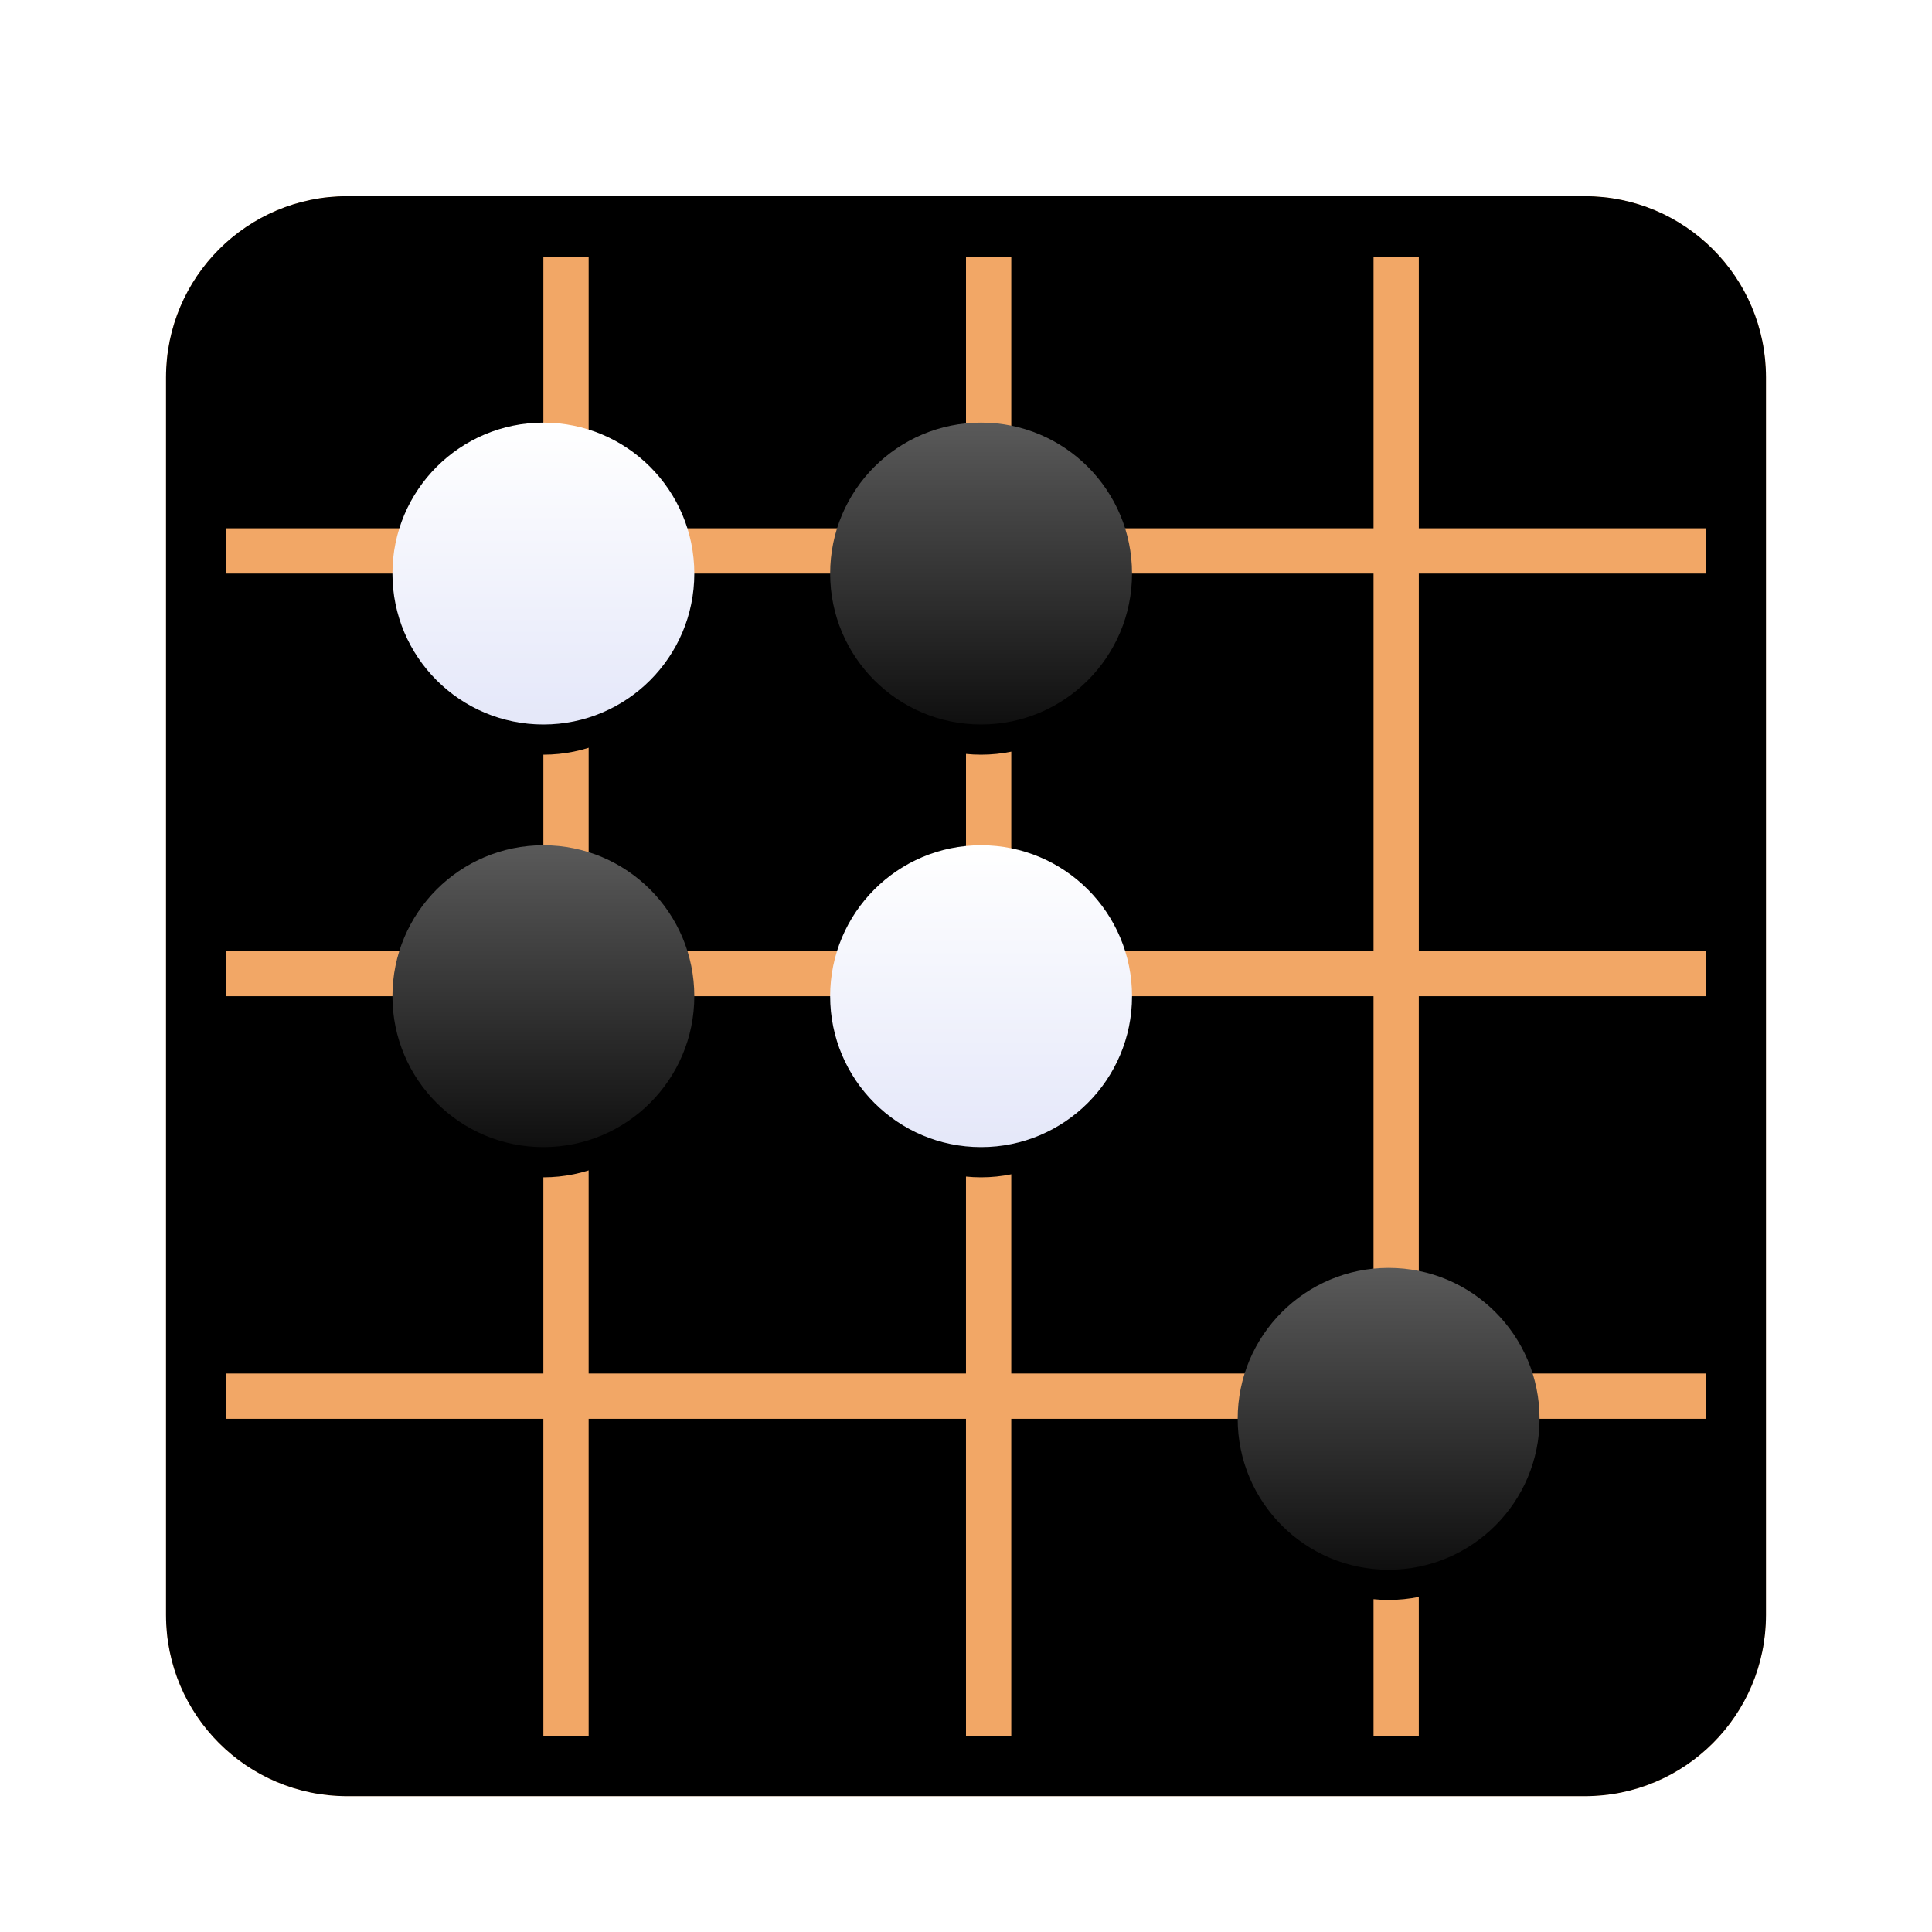 <?xml version="1.0" encoding="UTF-8"?>
<svg width="128px" height="128px" viewBox="0 0 128 128" version="1.1" xmlns="http://www.w3.org/2000/svg" xmlns:xlink="http://www.w3.org/1999/xlink">
    <title>com.deepin.gomoku</title>
    <defs>
        <filter x="-15.1%" y="-15.1%" width="130.2%" height="130.2%" filterUnits="objectBoundingBox" id="filter-1">
            <feOffset dx="0" dy="2" in="SourceAlpha" result="shadowOffsetOuter1"></feOffset>
            <feGaussianBlur stdDeviation="3" in="shadowOffsetOuter1" result="shadowBlurOuter1"></feGaussianBlur>
            <feColorMatrix values="0 0 0 0 0   0 0 0 0 0   0 0 0 0 0  0 0 0 0.2 0" type="matrix" in="shadowBlurOuter1" result="shadowMatrixOuter1"></feColorMatrix>
            <feMerge>
                <feMergeNode in="shadowMatrixOuter1"></feMergeNode>
                <feMergeNode in="SourceGraphic"></feMergeNode>
            </feMerge>
        </filter>
        <path d="M12,0 L94,0 C100.627,-1.21743675e-15 106,5.373 106,12 L106,94 C106,100.627 100.627,106 94,106 L12,106 C5.373,106 8.11624501e-16,100.627 0,94 L0,12 C-8.11624501e-16,5.373 5.373,1.21743675e-15 12,0 Z" id="path-2"></path>
        <filter x="-0.9%" y="-0.9%" width="101.9%" height="101.9%" filterUnits="objectBoundingBox" id="filter-3">
            <feOffset dx="0" dy="2" in="SourceAlpha" result="shadowOffsetInner1"></feOffset>
            <feComposite in="shadowOffsetInner1" in2="SourceAlpha" operator="arithmetic" k2="-1" k3="1" result="shadowInnerInner1"></feComposite>
            <feColorMatrix values="0 0 0 0 1   0 0 0 0 1   0 0 0 0 1  0 0 0 0.495 0" type="matrix" in="shadowInnerInner1" result="shadowMatrixInner1"></feColorMatrix>
            <feOffset dx="0" dy="-2" in="SourceAlpha" result="shadowOffsetInner2"></feOffset>
            <feComposite in="shadowOffsetInner2" in2="SourceAlpha" operator="arithmetic" k2="-1" k3="1" result="shadowInnerInner2"></feComposite>
            <feColorMatrix values="0 0 0 0 0   0 0 0 0 0   0 0 0 0 0  0 0 0 0.2 0" type="matrix" in="shadowInnerInner2" result="shadowMatrixInner2"></feColorMatrix>
            <feMerge>
                <feMergeNode in="shadowMatrixInner1"></feMergeNode>
                <feMergeNode in="shadowMatrixInner2"></feMergeNode>
            </feMerge>
        </filter>
        <linearGradient x1="50%" y1="-38.018%" x2="50%" y2="120.303%" id="linearGradient-4">
            <stop stop-color="#767676" offset="0%"></stop>
            <stop stop-color="#000000" offset="100%"></stop>
        </linearGradient>
        <circle id="path-5" cx="81" cy="81" r="10"></circle>
        <filter x="-5.0%" y="-5.0%" width="110.0%" height="120.0%" filterUnits="objectBoundingBox" id="filter-6">
            <feOffset dx="0" dy="2" in="SourceAlpha" result="shadowOffsetOuter1"></feOffset>
            <feColorMatrix values="0 0 0 0 0   0 0 0 0 0   0 0 0 0 0  0 0 0 0.2 0" type="matrix" in="shadowOffsetOuter1"></feColorMatrix>
        </filter>
        <circle id="path-7" cx="54" cy="25" r="10"></circle>
        <filter x="-5.0%" y="-5.0%" width="110.0%" height="120.0%" filterUnits="objectBoundingBox" id="filter-8">
            <feOffset dx="0" dy="2" in="SourceAlpha" result="shadowOffsetOuter1"></feOffset>
            <feColorMatrix values="0 0 0 0 0   0 0 0 0 0   0 0 0 0 0  0 0 0 0.2 0" type="matrix" in="shadowOffsetOuter1"></feColorMatrix>
        </filter>
        <circle id="path-9" cx="25" cy="53" r="10"></circle>
        <filter x="-5.0%" y="-5.0%" width="110.0%" height="120.0%" filterUnits="objectBoundingBox" id="filter-10">
            <feOffset dx="0" dy="2" in="SourceAlpha" result="shadowOffsetOuter1"></feOffset>
            <feColorMatrix values="0 0 0 0 0   0 0 0 0 0   0 0 0 0 0  0 0 0 0.2 0" type="matrix" in="shadowOffsetOuter1"></feColorMatrix>
        </filter>
        <linearGradient x1="50%" y1="0%" x2="50%" y2="134.727%" id="linearGradient-11">
            <stop stop-color="#FFFFFF" offset="0%"></stop>
            <stop stop-color="#DBDFF7" offset="100%"></stop>
        </linearGradient>
        <circle id="path-12" cx="10" cy="10" r="10"></circle>
        <filter x="-5.0%" y="-5.0%" width="110.0%" height="120.0%" filterUnits="objectBoundingBox" id="filter-13">
            <feOffset dx="0" dy="2" in="SourceAlpha" result="shadowOffsetOuter1"></feOffset>
            <feColorMatrix values="0 0 0 0 0   0 0 0 0 0   0 0 0 0 0  0 0 0 0.094 0" type="matrix" in="shadowOffsetOuter1"></feColorMatrix>
        </filter>
        <circle id="path-14" cx="10" cy="10" r="10"></circle>
        <filter x="-5.0%" y="-5.0%" width="110.0%" height="120.0%" filterUnits="objectBoundingBox" id="filter-15">
            <feOffset dx="0" dy="2" in="SourceAlpha" result="shadowOffsetOuter1"></feOffset>
            <feColorMatrix values="0 0 0 0 0   0 0 0 0 0   0 0 0 0 0  0 0 0 0.094 0" type="matrix" in="shadowOffsetOuter1"></feColorMatrix>
        </filter>
    </defs>
    <g id="com.deepin.gomoku" stroke="none" stroke-width="1" fill="none" fill-rule="evenodd">
        <g id="编组" filter="url(#filter-1)" transform="translate(11, 11)">
            <g id="矩形">
                <use fill="#FFBD7E" fill-rule="evenodd" xlink:href="#path-2"></use>
                <use fill="black" fill-opacity="1" filter="url(#filter-3)" xlink:href="#path-2"></use>
            </g>
            <path d="M28,4 L28,22 L53,22 L53,4 L56,4 L56,22 L80,22 L80,4 L83,4 L83,22 L102,22 L102,25 L83,25 L83,50 L102,50 L102,53 L82.999,53 L82.999,78 L102,78 L102,81 L82.999,81 L83,102 L80,102 L79.999,81 L55.999,81 L56,102 L53,102 L52.999,81 L27.999,81 L28,102 L25,102 L24.999,81 L4,81 L4,78 L24.999,78 L24.999,53 L4,53 L4,50 L25,50 L25,25 L4,25 L4,22 L25,22 L25,4 L28,4 Z M52.999,53 L27.999,53 L27.999,78 L52.999,78 L52.999,53 Z M79.999,53 L55.999,53 L55.999,78 L79.999,78 L79.999,53 Z M53,25 L28,25 L28,50 L53,50 L53,25 Z M80,25 L56,25 L56,50 L80,50 L80,25 Z" id="形状结合" fill="#F2A766"></path>
            <g id="椭圆形备份">
                <use fill="black" fill-opacity="1" filter="url(#filter-6)" xlink:href="#path-5"></use>
                <use fill="url(#linearGradient-4)" fill-rule="evenodd" xlink:href="#path-5"></use>
            </g>
            <g id="椭圆形备份-2">
                <use fill="black" fill-opacity="1" filter="url(#filter-8)" xlink:href="#path-7"></use>
                <use fill="url(#linearGradient-4)" fill-rule="evenodd" xlink:href="#path-7"></use>
            </g>
            <g id="椭圆形备份-3">
                <use fill="black" fill-opacity="1" filter="url(#filter-10)" xlink:href="#path-9"></use>
                <use fill="url(#linearGradient-4)" fill-rule="evenodd" xlink:href="#path-9"></use>
            </g>
            <g id="椭圆形备份" transform="translate(15, 15)">
                <use fill="black" fill-opacity="1" filter="url(#filter-13)" xlink:href="#path-12"></use>
                <use fill="url(#linearGradient-11)" fill-rule="evenodd" xlink:href="#path-12"></use>
            </g>
            <g id="椭圆形备份" transform="translate(44, 43)">
                <use fill="black" fill-opacity="1" filter="url(#filter-15)" xlink:href="#path-14"></use>
                <use fill="url(#linearGradient-11)" fill-rule="evenodd" xlink:href="#path-14"></use>
            </g>
        </g>
    </g>
</svg>